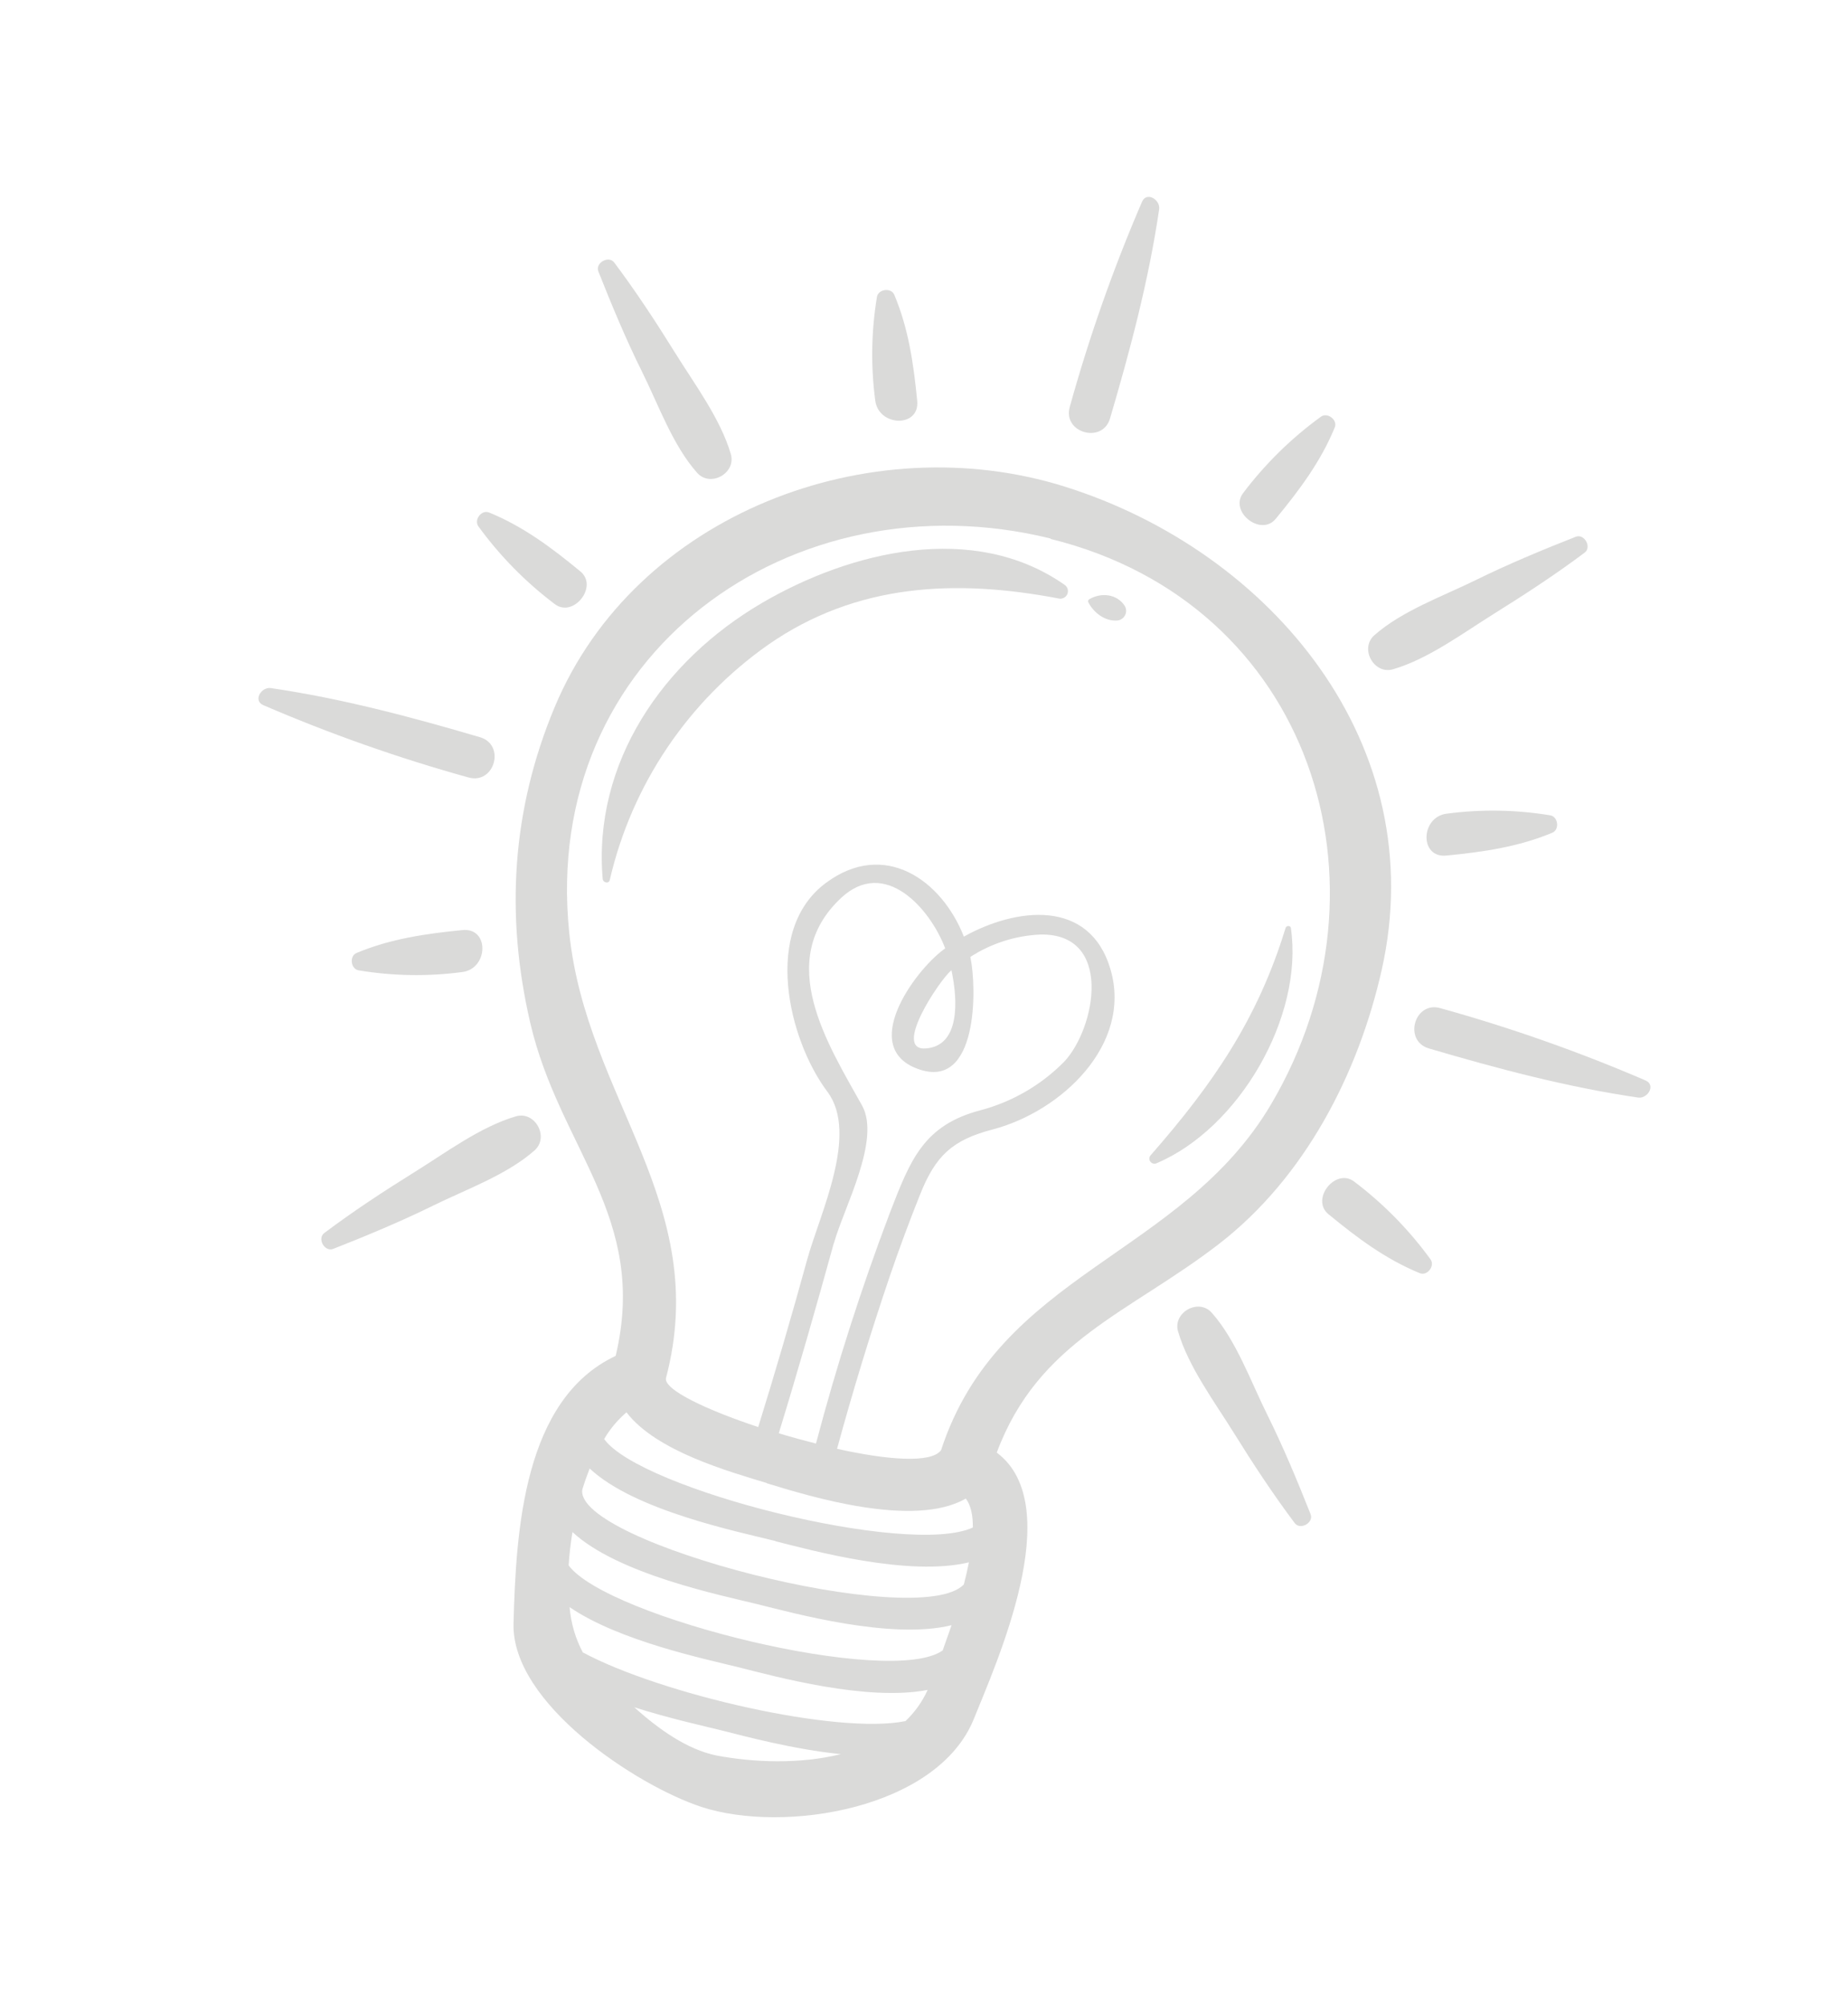 <svg width="212" height="230" viewBox="0 0 212 230" fill="none" xmlns="http://www.w3.org/2000/svg">
<path d="M114.346 166.615C119.156 153.74 129.584 150.611 139.865 142.662C149.692 135.056 155.817 123.176 158.501 111.281C164.332 85.419 145.869 63.287 122.2 55.832C99.799 48.775 72.901 58.948 63.635 81.097C58.71 92.871 57.954 104.957 60.835 117.345C64.192 131.768 74.418 139.568 70.63 155.522C60.081 160.484 59.193 175.472 58.911 186.226C58.667 195.374 73.01 204.805 80.472 207.26C89.937 210.351 107.548 207.509 111.725 197.149C114.219 190.906 122.515 172.715 114.346 166.615ZM95.68 142.554C96.779 138.584 101.085 130.734 98.895 126.807C94.955 119.743 88.818 110.212 96.459 103.024C101.52 98.26 106.733 104.267 108.432 108.786C108.359 108.842 108.276 108.895 108.204 108.947C104.788 111.523 98.587 120.168 105.289 122.604C112.26 125.161 112.054 113.21 111.325 109.814C111.322 109.797 111.317 109.781 111.31 109.766C113.705 108.215 116.468 107.328 119.318 107.195C127.74 106.998 125.714 117.896 122.095 121.766C119.455 124.449 116.144 126.374 112.507 127.342C105.945 129.054 104.433 133.041 102.081 139.123C98.798 147.789 95.969 156.62 93.608 165.581C92.18 165.219 90.743 164.826 89.34 164.398C91.568 157.142 93.654 149.844 95.673 142.528L95.68 142.554ZM109.152 111.299C109.896 114.781 110.129 119.923 106.254 120.256C102.268 120.602 107.842 112.375 109.072 111.363C109.092 111.329 109.116 111.299 109.145 111.273L109.152 111.299ZM87.962 170.131C92.875 171.637 104.842 175.318 110.795 171.889C111.371 172.64 111.616 173.792 111.604 175.207C104.246 178.622 73.432 170.832 69.307 165.061C69.984 163.904 70.85 162.869 71.87 161.998C75.286 166.47 83.653 168.788 87.955 170.105L87.962 170.131ZM88.96 176.784C93.149 177.838 104.235 180.88 111.153 179.202C110.988 180.036 110.792 180.88 110.572 181.741C105.391 187.144 65.843 176.942 66.802 170.854C67.058 170.019 67.34 169.214 67.646 168.438C72.802 173.289 84.764 175.703 88.944 176.755L88.96 176.784ZM108.175 189.286C102.265 193.598 69.623 185.52 65.236 179.555C65.315 178.273 65.461 176.996 65.673 175.729C70.878 180.574 82.741 182.98 86.895 184.005C91.049 185.031 102.251 188.124 109.164 186.411C108.814 187.423 108.47 188.398 108.155 189.271L108.175 189.286ZM66.889 189.593C66.019 187.967 65.493 186.18 65.344 184.343C71.102 188.277 81.099 190.326 84.847 191.27C88.889 192.283 99.479 195.193 106.422 193.835C105.811 195.181 104.947 196.396 103.876 197.413C96.043 199.009 75.719 194.298 66.88 189.542L66.889 189.593ZM120.525 61.817C150.498 69.215 160.63 101.528 145.834 126.634C135.522 144.133 114.605 145.964 107.96 166.336C106.861 167.867 101.793 167.472 96.025 166.181C97.831 159.561 99.834 153.002 102.035 146.504C103.125 143.308 104.299 140.14 105.555 137.001C107.333 132.551 109.251 130.762 113.871 129.553C121.743 127.497 129.911 119.819 127.398 111.202C125.009 103.009 116.523 104.112 110.573 107.431C108.029 100.936 101.458 96.294 94.754 101.266C87.446 106.676 90.416 119.224 94.915 125.22C98.547 130.066 94.045 139.232 92.611 144.434C90.838 150.884 88.962 157.301 86.983 163.686C80.998 161.703 76.171 159.404 76.396 158.088C81.69 138.034 67.27 126.06 65.302 106.981C62.001 74.976 90.94 54.496 120.515 61.766L120.525 61.817ZM72.688 195.804C76.785 197.116 80.733 197.968 82.799 198.487C85.493 199.165 91.015 200.656 96.459 201.205C91.733 202.38 86.365 202.159 82.172 201.354C78.831 200.67 75.553 198.354 72.679 195.753L72.688 195.804Z" fill="#DADAD9"/>
<path d="M122.112 67.07C111.674 59.777 97.567 63.224 87.404 69.166C76.073 75.797 68.005 87.458 69.14 100.812C69.179 101.251 69.84 101.415 69.953 100.932C72.481 89.998 78.961 80.384 88.147 73.938C98.304 66.883 109.702 66.419 121.402 68.639C121.603 68.697 121.818 68.68 122.007 68.593C122.197 68.505 122.349 68.352 122.435 68.162C122.522 67.971 122.536 67.756 122.477 67.555C122.417 67.355 122.288 67.183 122.112 67.07Z" fill="#DADAD9"/>
<path d="M128.075 71.179C128.268 71.178 128.457 71.128 128.625 71.032C128.792 70.936 128.932 70.799 129.031 70.633C129.129 70.467 129.183 70.278 129.187 70.085C129.19 69.892 129.144 69.702 129.052 69.532C128.176 68.129 126.331 67.917 124.947 68.742C124.891 68.776 124.85 68.831 124.832 68.894C124.813 68.958 124.82 69.025 124.85 69.085C125.454 70.261 126.724 71.243 128.075 71.179Z" fill="#DADAD9"/>
<path d="M132.705 133.415C142.123 129.421 149.569 116.646 148.09 106.451C148.045 106.12 147.562 106.161 147.478 106.44C144.293 116.88 139.146 124.352 132.02 132.489C131.923 132.588 131.864 132.718 131.855 132.857C131.845 132.995 131.885 133.132 131.968 133.244C132.05 133.355 132.17 133.434 132.305 133.465C132.44 133.496 132.582 133.478 132.705 133.415Z" fill="#DADAD9"/>
<path d="M105.22 45.981C104.81 41.781 104.238 37.731 102.593 33.815C102.241 32.969 100.767 33.147 100.604 34.044C99.952 37.977 99.886 41.985 100.407 45.938C100.784 48.946 105.524 49.093 105.22 45.981Z" fill="#DADAD9"/>
<path d="M165.926 98.136C170.122 97.725 174.168 97.151 178.087 95.512C178.929 95.155 178.751 93.68 177.858 93.523C173.924 92.87 169.915 92.806 165.963 93.331C162.956 93.704 162.809 98.439 165.926 98.136Z" fill="#DADAD9"/>
<path d="M53.062 106.682C48.866 107.093 44.815 107.67 40.9 109.31C40.055 109.662 40.237 111.137 41.129 111.299C45.062 111.953 49.07 112.02 53.023 111.496C56.03 111.123 56.177 106.383 53.062 106.682Z" fill="#DADAD9"/>
<path d="M146.35 59.51C149.038 56.242 151.507 52.969 153.122 49.026C153.472 48.163 152.298 47.267 151.549 47.785C148.16 50.243 145.154 53.19 142.63 56.53C140.96 58.668 144.63 61.6 146.35 59.51Z" fill="#DADAD9"/>
<path d="M155.376 135.551C153.239 133.876 150.307 137.546 152.396 139.27C155.66 141.957 158.934 144.421 162.873 146.035C163.735 146.386 164.636 145.213 164.117 144.464C161.66 141.078 158.714 138.074 155.376 135.551Z" fill="#DADAD9"/>
<path d="M63.611 69.267C65.746 70.946 68.679 67.276 66.589 65.552C63.327 62.86 60.048 60.395 56.108 58.786C55.246 58.435 54.35 59.609 54.868 60.358C57.327 63.743 60.273 66.745 63.611 69.267Z" fill="#DADAD9"/>
<path d="M127.342 47.995C129.669 40.088 131.778 32.167 132.977 23.997C133.133 22.921 131.545 21.921 131.012 23.141C127.716 30.791 124.946 38.656 122.721 46.683C121.885 49.645 126.475 50.948 127.342 47.995Z" fill="#DADAD9"/>
<path d="M188.78 123.933C181.13 120.638 173.264 117.867 165.238 115.639C162.256 114.792 160.956 119.387 163.927 120.26C171.834 122.586 179.755 124.695 187.925 125.894C189.001 126.05 189.998 124.471 188.78 123.933Z" fill="#DADAD9"/>
<path d="M55.059 84.558C47.152 82.231 39.231 80.122 31.061 78.923C29.985 78.767 28.985 80.355 30.211 80.885C37.859 84.18 45.723 86.951 53.747 89.179C56.735 90.007 58.03 85.43 55.059 84.558Z" fill="#DADAD9"/>
<path d="M159.813 76.767C163.853 75.585 167.868 72.593 171.404 70.388C174.94 68.183 178.455 65.886 181.785 63.392C182.638 62.758 181.754 61.179 180.768 61.568C176.89 63.094 173.001 64.713 169.249 66.558C165.497 68.403 160.809 70.074 157.64 72.883C155.951 74.425 157.631 77.403 159.813 76.767Z" fill="#DADAD9"/>
<path d="M59.174 128.05C55.134 129.231 51.123 132.225 47.584 134.424C44.044 136.623 40.533 138.926 37.206 141.426C36.353 142.06 37.237 143.638 38.223 143.25C42.101 141.724 45.99 140.105 49.742 138.26C53.494 136.415 58.182 134.744 61.347 131.933C63.036 130.392 61.359 127.4 59.174 128.05Z" fill="#DADAD9"/>
<path d="M145.338 162.185C143.467 158.421 141.82 153.749 139.012 150.575C137.492 148.864 134.507 150.552 135.148 152.731C136.334 156.772 139.324 160.781 141.523 164.32C143.722 167.86 146.03 171.373 148.525 174.698C149.159 175.551 150.737 174.667 150.349 173.681C148.809 169.8 147.191 165.91 145.338 162.185Z" fill="#DADAD9"/>
<path d="M73.65 42.632C75.522 46.392 77.166 51.073 79.977 54.237C81.498 55.944 84.476 54.269 83.839 52.087C82.662 48.048 79.661 44.031 77.465 40.497C75.269 36.963 72.963 33.446 70.468 30.116C69.834 29.267 68.256 30.147 68.644 31.137C70.184 35.014 71.797 38.907 73.65 42.632Z" fill="#DADAD9"/>
</svg>
